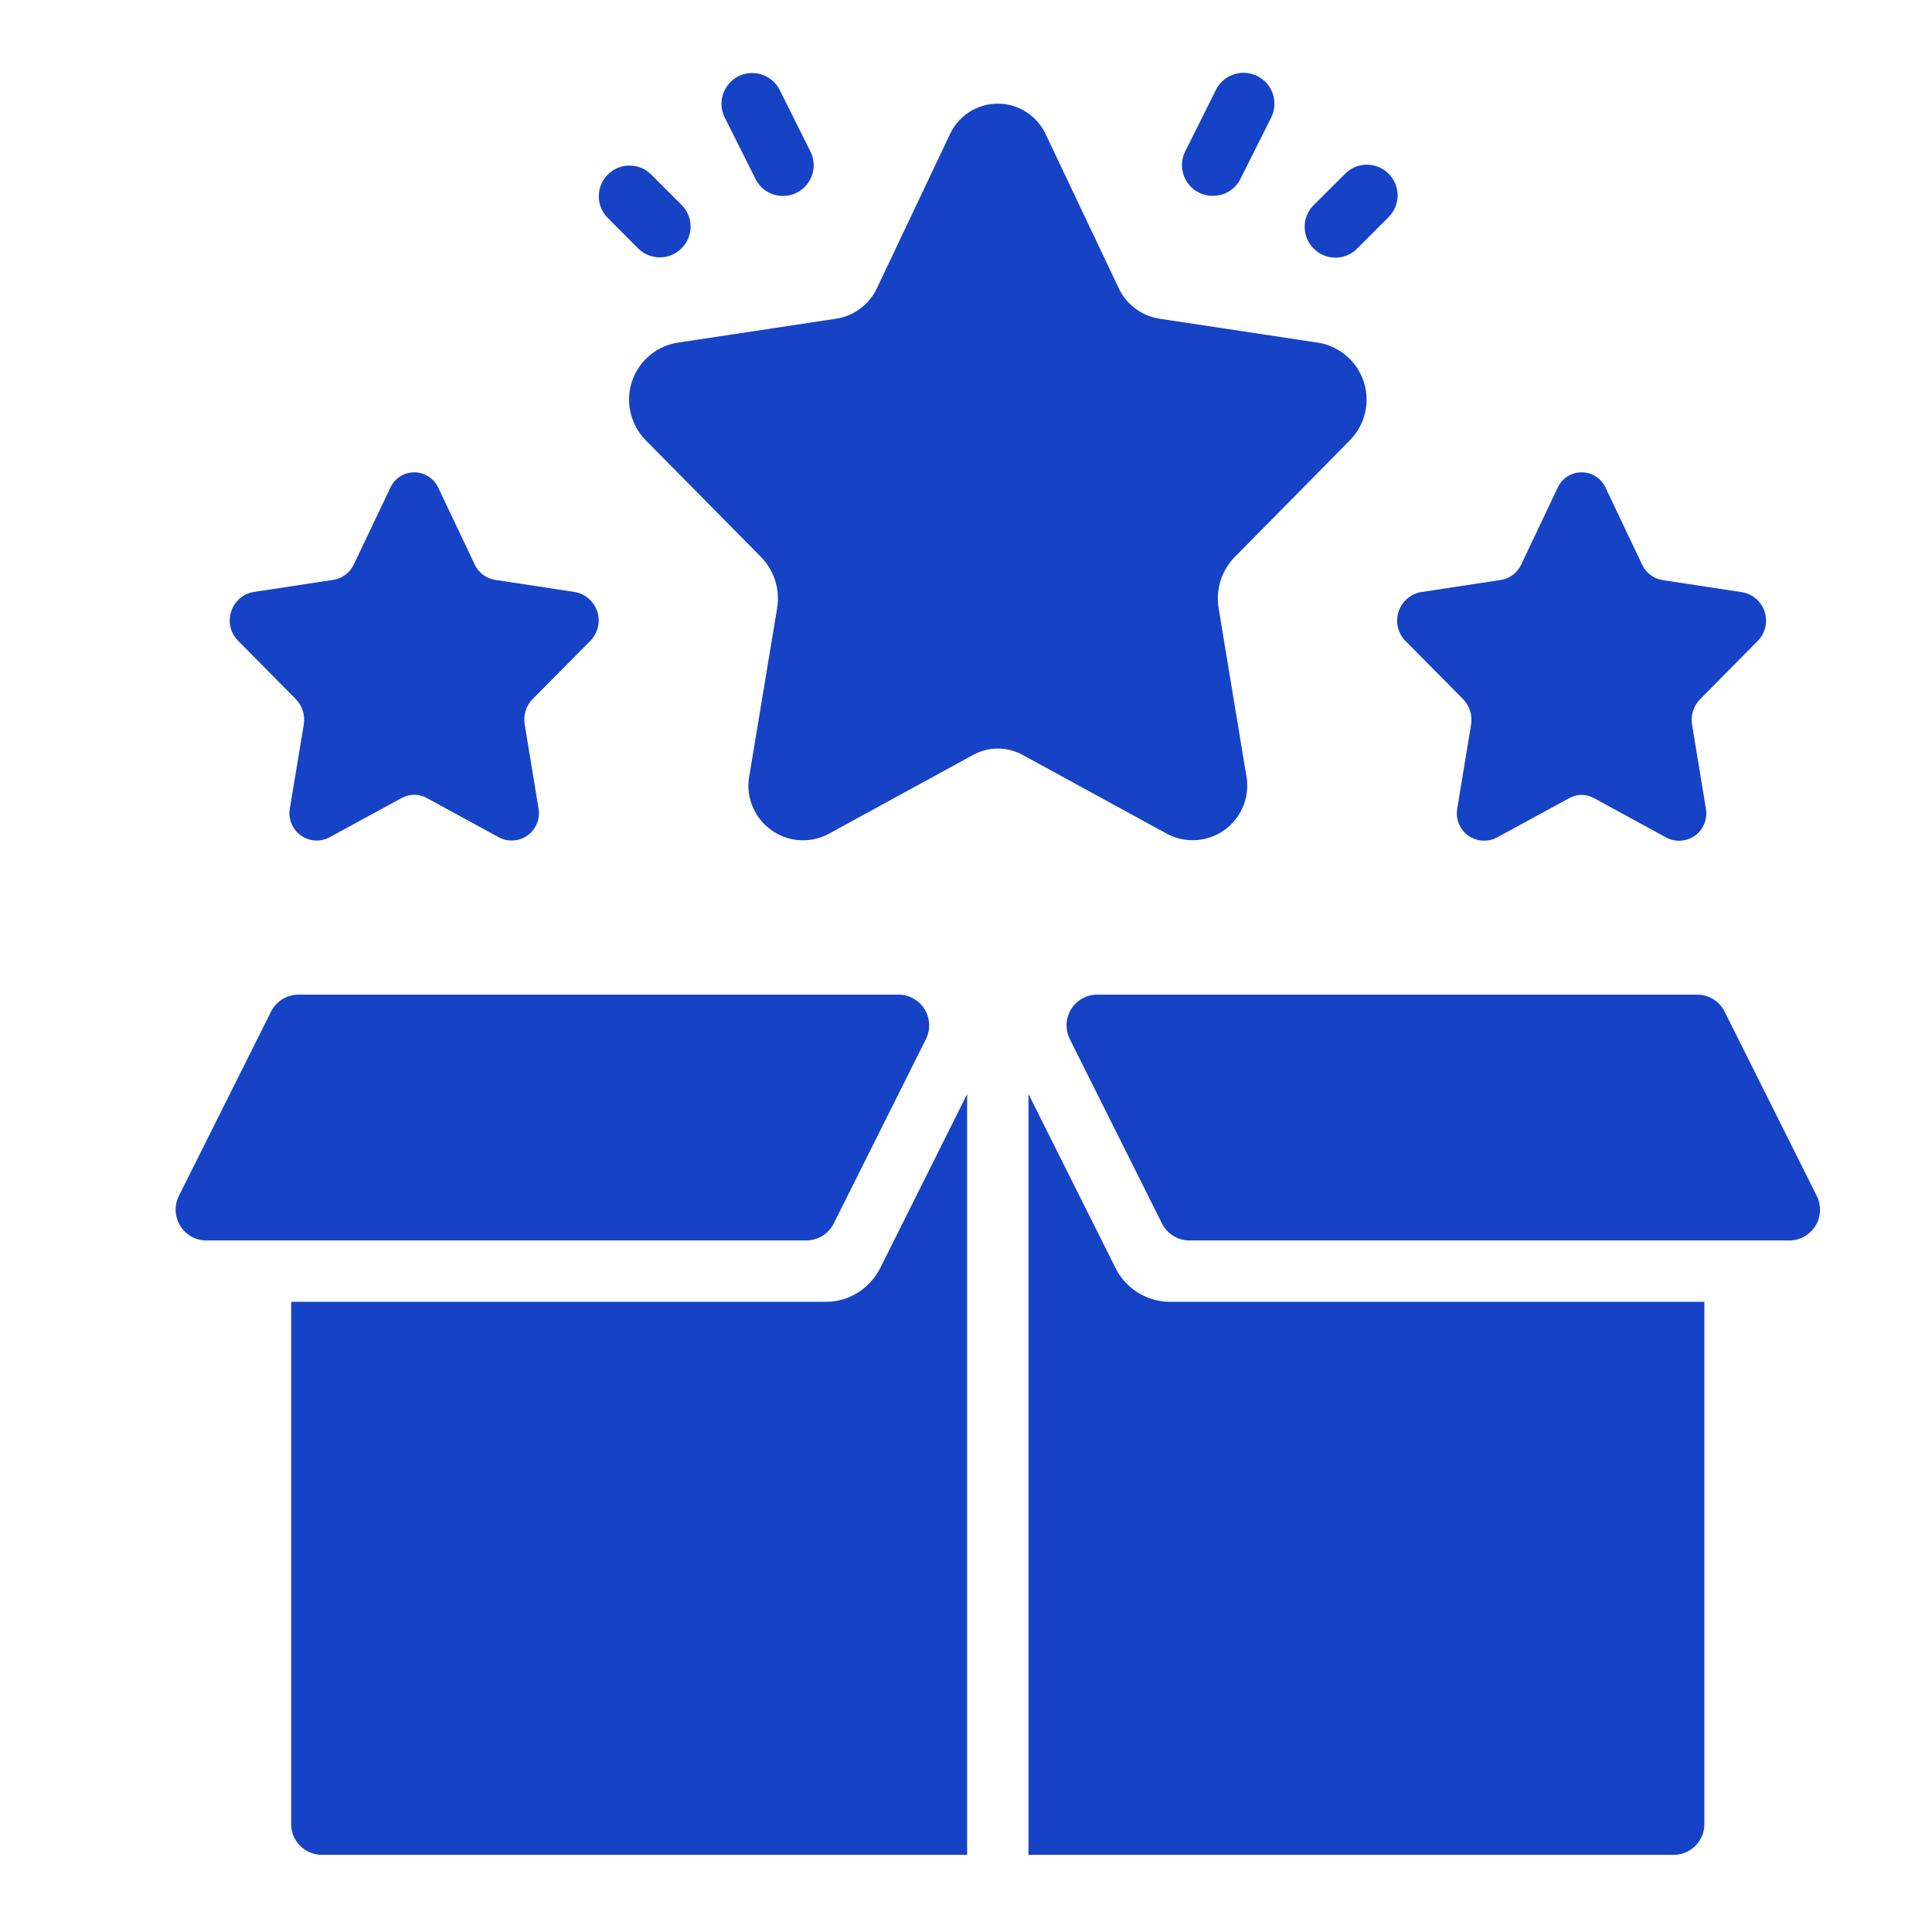 <svg width="17" height="17" viewBox="0 0 17 17" fill="none" xmlns="http://www.w3.org/2000/svg">
<g clip-path="url(#clip0_3007_33979)">
<path d="M1.816 10.915H7.094C7.197 10.915 7.29 10.857 7.336 10.766C7.549 10.34 8.147 9.144 8.147 9.144C8.189 9.06 8.185 8.961 8.136 8.881C8.087 8.801 7.999 8.752 7.905 8.752H2.627C2.524 8.752 2.431 8.81 2.385 8.901L1.574 10.523C1.532 10.607 1.537 10.707 1.586 10.786C1.635 10.866 1.722 10.915 1.816 10.915Z" fill="#1642C5"/>
<path d="M2.833 16.321H8.51V9.627L7.745 11.158C7.653 11.341 7.466 11.457 7.261 11.455H2.562V16.051C2.562 16.2 2.684 16.321 2.833 16.321Z" fill="#1642C5"/>
<path d="M14.997 16.051V11.455H10.299C10.094 11.456 9.906 11.34 9.815 11.156L9.05 9.627V16.321H14.727C14.876 16.321 14.997 16.2 14.997 16.051Z" fill="#1642C5"/>
<path d="M14.934 8.752H9.655C9.561 8.752 9.474 8.801 9.425 8.88C9.376 8.96 9.371 9.059 9.413 9.143L10.224 10.765C10.27 10.857 10.364 10.915 10.466 10.915H15.745C15.838 10.915 15.925 10.866 15.975 10.786C16.024 10.707 16.028 10.607 15.986 10.523L15.175 8.901C15.13 8.81 15.036 8.752 14.934 8.752Z" fill="#1642C5"/>
<path d="M6.596 6.812C6.557 6.993 6.626 7.18 6.772 7.293C6.919 7.407 7.117 7.426 7.283 7.342L8.562 6.643C8.698 6.568 8.863 6.568 8.999 6.643L10.278 7.342C10.443 7.425 10.642 7.406 10.788 7.293C10.934 7.18 11.003 6.992 10.964 6.811L10.723 5.352C10.696 5.189 10.747 5.023 10.862 4.904L11.877 3.875C12.009 3.742 12.057 3.548 12.003 3.369C11.948 3.189 11.799 3.055 11.616 3.018L10.2 2.804C10.044 2.779 9.91 2.678 9.843 2.534L9.205 1.189C9.13 1.021 8.964 0.912 8.78 0.912C8.596 0.912 8.43 1.02 8.355 1.189L7.717 2.534C7.65 2.678 7.516 2.779 7.36 2.804L5.944 3.018C5.761 3.055 5.612 3.189 5.557 3.368C5.503 3.547 5.551 3.742 5.683 3.875L6.699 4.904C6.814 5.023 6.865 5.189 6.838 5.352L6.596 6.812Z" fill="#1642C5"/>
<path d="M2.603 6.152C2.661 6.211 2.686 6.294 2.673 6.375L2.552 7.105C2.533 7.196 2.567 7.289 2.64 7.346C2.713 7.402 2.813 7.412 2.895 7.37L3.536 7.021C3.604 6.984 3.686 6.984 3.754 7.021L4.394 7.37C4.477 7.412 4.576 7.402 4.649 7.346C4.722 7.289 4.757 7.196 4.737 7.105L4.617 6.375C4.603 6.294 4.629 6.211 4.686 6.152L5.194 5.639C5.26 5.572 5.284 5.475 5.257 5.385C5.229 5.296 5.155 5.228 5.063 5.21L4.355 5.102C4.277 5.089 4.21 5.039 4.177 4.967L3.858 4.295C3.821 4.211 3.737 4.156 3.645 4.156C3.553 4.156 3.47 4.211 3.433 4.295L3.113 4.967C3.079 5.039 3.012 5.089 2.934 5.102L2.226 5.21C2.134 5.228 2.06 5.295 2.033 5.385C2.005 5.475 2.029 5.572 2.095 5.638L2.603 6.152Z" fill="#1642C5"/>
<path d="M13.704 4.296L13.385 4.968C13.351 5.04 13.284 5.091 13.206 5.103L12.498 5.211C12.406 5.23 12.332 5.297 12.305 5.386C12.277 5.476 12.301 5.573 12.367 5.64L12.875 6.153C12.932 6.213 12.958 6.295 12.944 6.377L12.824 7.107C12.805 7.197 12.839 7.291 12.912 7.347C12.985 7.404 13.085 7.413 13.167 7.372L13.808 7.023C13.876 6.985 13.958 6.985 14.026 7.023L14.666 7.372C14.749 7.414 14.848 7.404 14.921 7.348C14.994 7.291 15.028 7.197 15.009 7.107L14.889 6.377C14.875 6.296 14.901 6.213 14.958 6.154L15.466 5.64C15.532 5.574 15.556 5.476 15.529 5.387C15.501 5.297 15.427 5.23 15.335 5.212L14.627 5.104C14.549 5.091 14.482 5.04 14.449 4.968L14.13 4.296C14.093 4.211 14.009 4.156 13.917 4.156C13.824 4.156 13.741 4.211 13.704 4.296Z" fill="#1642C5"/>
<path d="M6.888 1.724C6.982 1.725 7.07 1.676 7.119 1.596C7.169 1.517 7.173 1.417 7.131 1.333L6.861 0.792C6.794 0.659 6.632 0.604 6.498 0.671C6.365 0.738 6.31 0.9 6.377 1.034L6.648 1.575C6.693 1.666 6.786 1.724 6.888 1.724Z" fill="#1642C5"/>
<path d="M5.997 2.185C6.103 2.08 6.103 1.909 5.997 1.803L5.727 1.533C5.621 1.43 5.452 1.432 5.348 1.536C5.244 1.64 5.242 1.809 5.345 1.915L5.615 2.186C5.721 2.291 5.892 2.291 5.997 2.185Z" fill="#1642C5"/>
<path d="M10.672 1.723C10.775 1.724 10.87 1.666 10.915 1.574L11.186 1.033C11.252 0.899 11.198 0.736 11.063 0.669C10.929 0.602 10.766 0.657 10.699 0.791L10.429 1.332C10.387 1.416 10.392 1.516 10.441 1.596C10.491 1.676 10.578 1.724 10.672 1.723Z" fill="#1642C5"/>
<path d="M11.945 2.184L12.215 1.914C12.285 1.846 12.314 1.746 12.289 1.651C12.264 1.557 12.19 1.483 12.096 1.458C12.001 1.433 11.901 1.461 11.833 1.532L11.562 1.802C11.492 1.87 11.464 1.97 11.489 2.065C11.514 2.159 11.587 2.233 11.682 2.258C11.776 2.283 11.877 2.255 11.945 2.184Z" fill="#1642C5"/>
</g>
<defs>
<clipPath id="clip0_3007_33979">
<rect width="15.68" height="15.68" fill="white" transform="translate(0.94 0.641)"/>
</clipPath>
</defs>
</svg>

